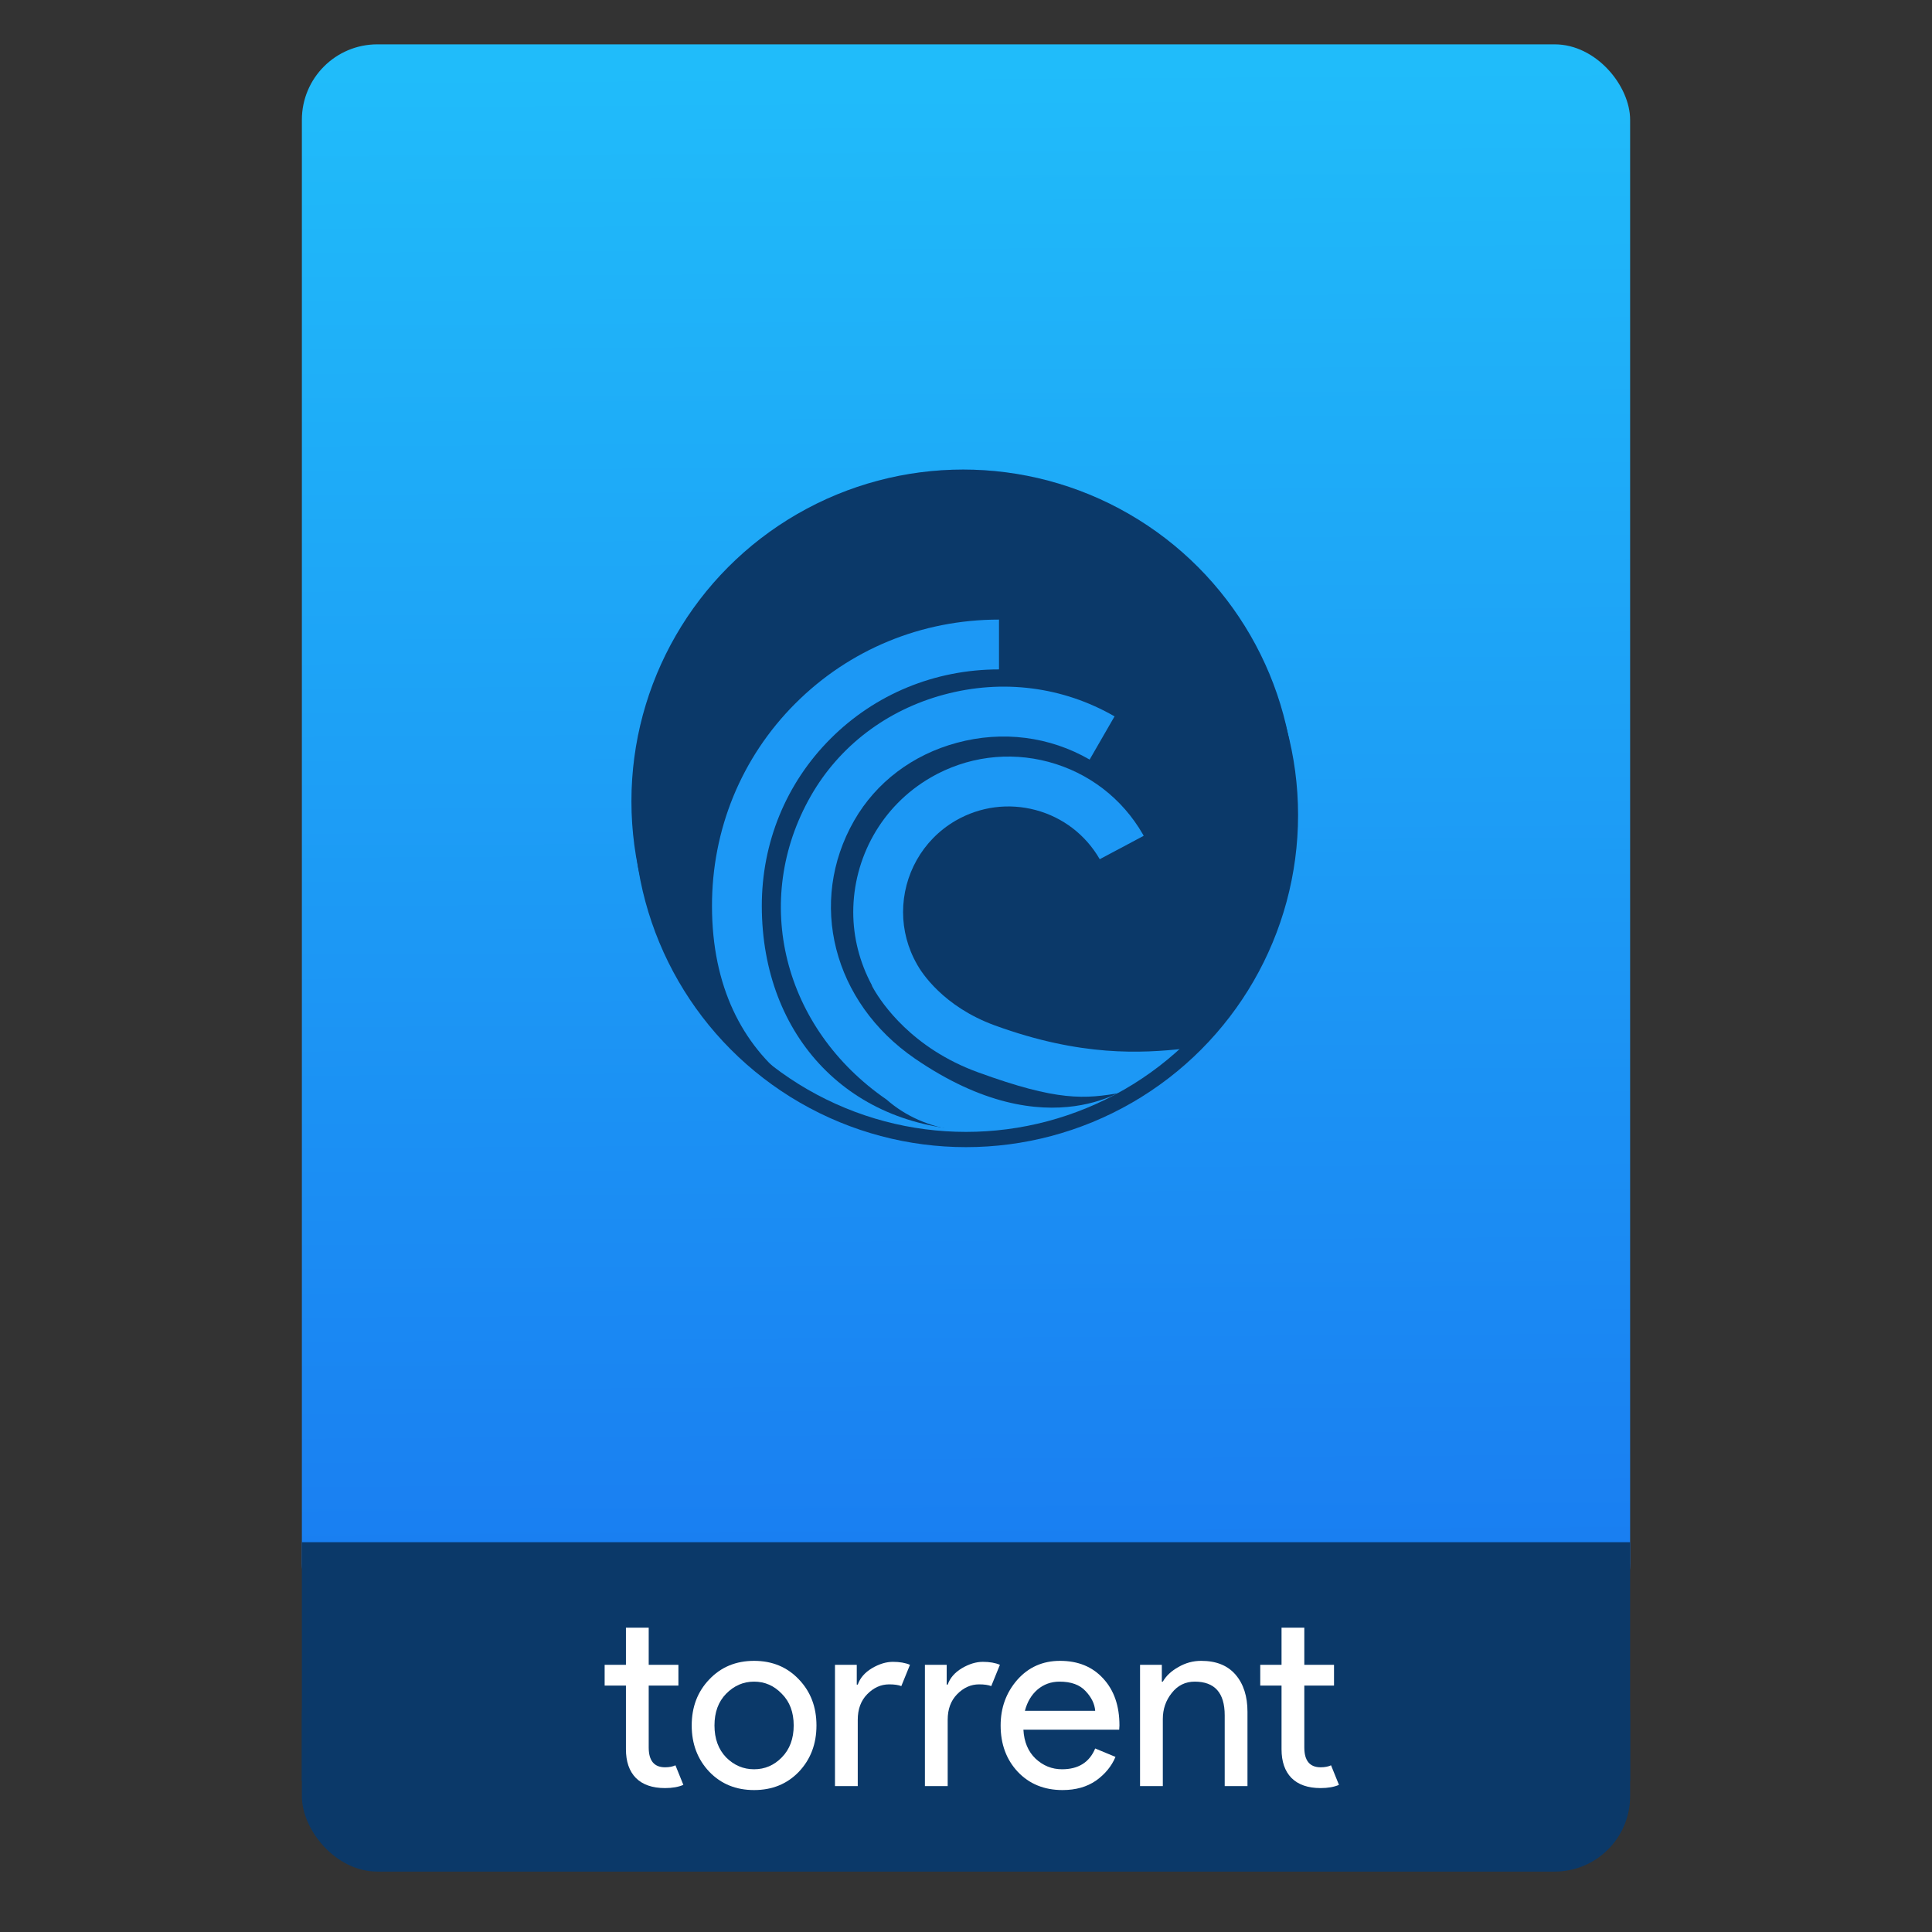 <?xml version="1.0" encoding="UTF-8" standalone="no"?>
<svg
   xmlns:osb="http://www.openswatchbook.org/uri/2009/osb"
   xmlns:dc="http://purl.org/dc/elements/1.1/"
   xmlns:cc="http://creativecommons.org/ns#"
   xmlns:rdf="http://www.w3.org/1999/02/22-rdf-syntax-ns#"
   xmlns:svg="http://www.w3.org/2000/svg"
   xmlns="http://www.w3.org/2000/svg"
   xmlns:xlink="http://www.w3.org/1999/xlink"
   xmlns:sodipodi="http://sodipodi.sourceforge.net/DTD/sodipodi-0.dtd"
   xmlns:inkscape="http://www.inkscape.org/namespaces/inkscape"
   width="64"
   viewBox="0 0 64 64"
   height="64"
   id="svg2"
   version="1.1"
   inkscape:version="0.91 r13725"
   sodipodi:docname="application-x-kgetlist.svg"
   inkscape:export-filename="E:\Usuarios\David\Desktop\android.png"
   inkscape:export-xdpi="90"
   inkscape:export-ydpi="90">
  <rect x="0" y="0" width="64" height="64" fill="#333333" stroke="none"/>
  <defs
     id="defs12">
    <linearGradient
       osb:paint="gradient"
       id="linearGradient4207">
      <stop
         id="stop3371"
         offset="0"
         style="stop-color:#3498db;stop-opacity:1;" />
      <stop
         id="stop3373"
         offset="1"
         style="stop-color:#3498db;stop-opacity:0;" />
    </linearGradient>
    <linearGradient
       inkscape:collect="always"
       xlink:href="#linearGradient4143"
       id="linearGradient4182"
       x1="-74.929"
       y1="52.199"
       x2="-75.26"
       y2="2.356"
       gradientUnits="userSpaceOnUse"
       gradientTransform="matrix(1.075,0,0,1.029,56.689,-0.015)" />
    <linearGradient
       id="linearGradient4143"
       inkscape:collect="always">
      <stop
         id="stop4145"
         offset="0"
         style="stop-color:#197cf1;stop-opacity:1" />
      <stop
         id="stop4147"
         offset="1"
         style="stop-color:#20bcfa;stop-opacity:1" />
    </linearGradient>
    <linearGradient
       inkscape:collect="always"
       id="linearGradient4398">
      <stop
         style="stop-color:#000000;stop-opacity:1;"
         offset="0"
         id="stop4400" />
      <stop
         style="stop-color:#000000;stop-opacity:0;"
         offset="1"
         id="stop4402" />
    </linearGradient>
    <linearGradient
       inkscape:collect="always"
       xlink:href="#linearGradient4398"
       id="linearGradient4491"
       gradientUnits="userSpaceOnUse"
       x1="404.334"
       y1="516.973"
       x2="412.171"
       y2="516.973" />
    <linearGradient
       id="linearGradient4422-5">
      <stop
         style="stop-color:#235ea2;stop-opacity:1"
         offset="0"
         id="stop4424-7" />
      <stop
         style="stop-color:#1992f1;stop-opacity:1"
         offset="1"
         id="stop4426-6" />
    </linearGradient>
    <linearGradient
       gradientUnits="userSpaceOnUse"
       y2="1007.718"
       x2="36.074"
       y1="1046.22"
       x1="3.365"
       id="linearGradient4582"
       xlink:href="#linearGradient4422-5"
       inkscape:collect="always" />
    <linearGradient
       inkscape:collect="always"
       xlink:href="#linearGradient4422-5"
       id="linearGradient4246"
       gradientUnits="userSpaceOnUse"
       x1="3.365"
       y1="1046.22"
       x2="36.074"
       y2="1007.718" />
    <linearGradient
       inkscape:collect="always"
       xlink:href="#linearGradient4422-5"
       id="linearGradient4248"
       gradientUnits="userSpaceOnUse"
       x1="3.365"
       y1="1046.22"
       x2="36.074"
       y2="1007.718" />
    <linearGradient
       inkscape:collect="always"
       xlink:href="#linearGradient4422-5"
       id="linearGradient4250"
       gradientUnits="userSpaceOnUse"
       x1="3.365"
       y1="1046.22"
       x2="36.074"
       y2="1007.718" />
    <linearGradient
       inkscape:collect="always"
       xlink:href="#linearGradient4422-5"
       id="linearGradient4252"
       gradientUnits="userSpaceOnUse"
       x1="3.365"
       y1="1046.22"
       x2="36.074"
       y2="1007.718" />
    <linearGradient
       inkscape:collect="always"
       xlink:href="#linearGradient4422-5"
       id="linearGradient4254"
       gradientUnits="userSpaceOnUse"
       x1="3.365"
       y1="1046.22"
       x2="36.074"
       y2="1007.718" />
  </defs>
  <sodipodi:namedview
     pagecolor="#747474"
     bordercolor="#666666"
     borderopacity="1"
     objecttolerance="10"
     gridtolerance="10"
     guidetolerance="10"
     inkscape:pageopacity="1"
     inkscape:pageshadow="2"
     inkscape:window-width="1366"
     inkscape:window-height="642"
     id="namedview10"
     showgrid="false"
     inkscape:zoom="7.4552197"
     inkscape:cx="20.622686"
     inkscape:cy="34.022476"
     inkscape:window-x="0"
     inkscape:window-y="33"
     inkscape:window-maximized="1"
     inkscape:current-layer="g4186"
     inkscape:snap-bbox="true"
     inkscape:bbox-nodes="true"
     inkscape:object-nodes="true"
     borderlayer="false"
     showguides="true"
     inkscape:snap-nodes="true"
     inkscape:object-paths="false"
     inkscape:showpageshadow="false"
     showborder="true">
    <inkscape:grid
       type="xygrid"
       id="grid4160"
       visible="true" />
    <sodipodi:guide
       position="28.889,63.405"
       orientation="0,35.2"
       id="guide6108" />
    <sodipodi:guide
       position="54,55.68"
       orientation="51.2,0"
       id="guide6112" />
    <sodipodi:guide
       position="58.528,62"
       orientation="0,1"
       id="guide6114"
       inkscape:label=""
       inkscape:color="rgb(0,0,255)" />
    <sodipodi:guide
       position="10,4"
       orientation="-56,0"
       id="guide6116" />
    <sodipodi:guide
       position="11,4"
       orientation="-2.8421709e-014,0"
       id="guide6118" />
    <sodipodi:guide
       position="12,62"
       orientation="0,35.2"
       id="guide6120" />
    <sodipodi:guide
       position="52,2"
       orientation="0,-40"
       id="guide6126" />
    <sodipodi:guide
       position="12,62"
       orientation="0,35.2"
       id="guide6138" />
    <sodipodi:guide
       position="55,3"
       orientation="0,-40"
       id="guide6156" />
    <sodipodi:guide
       position="53,4.397"
       orientation="-56,0"
       id="guide6158" />
    <sodipodi:guide
       position="21,48"
       orientation="0,22"
       id="guide4238" />
    <sodipodi:guide
       position="43,48"
       orientation="22,0"
       id="guide4240" />
    <sodipodi:guide
       position="43,26"
       orientation="0,-22"
       id="guide4242" />
    <sodipodi:guide
       position="21,26"
       orientation="-22,0"
       id="guide4244" />
  </sodipodi:namedview>
  <g
     id="g4186"
     transform="translate(56.392,-0.177)">
    <rect
       ry="2.5"
       y="54.477"
       x="-46.392"
       height="7.699"
       width="44"
       id="rect4162"
       style="opacity:1;fill:#0b3969;fill-opacity:1;stroke:none;stroke-width:0.185;stroke-linecap:round;stroke-linejoin:round;stroke-miterlimit:4;stroke-dasharray:none;stroke-dashoffset:0;stroke-opacity:1" />
    <rect
       ry="2.5"
       y="1.646"
       x="-46.392"
       height="52.832"
       width="44"
       id="rect4174"
       style="opacity:1;fill:url(#linearGradient4182);fill-opacity:1.0;stroke:none;stroke-width:0.3;stroke-linecap:round;stroke-linejoin:round;stroke-miterlimit:4;stroke-dasharray:none;stroke-dashoffset:0;stroke-opacity:1" />
    <rect
       ry="0"
       y="51.264"
       x="-46.392"
       height="7.912"
       width="44"
       id="rect4184"
       style="opacity:1;fill:#0b3969;fill-opacity:1;stroke:none;stroke-width:0.185;stroke-linecap:round;stroke-linejoin:round;stroke-miterlimit:4;stroke-dasharray:none;stroke-dashoffset:0;stroke-opacity:1" />
    <g
       style="font-style:normal;font-weight:normal;font-size:9.37px;line-height:125%;font-family:sans-serif;letter-spacing:0px;word-spacing:0px;fill:#ffffff;fill-opacity:1;stroke:none;stroke-width:1px;stroke-linecap:butt;stroke-linejoin:miter;stroke-opacity:1"
       id="text4161"
       transform="matrix(0.82,0,0,0.82,-4.634,10.722)">
      <g
         style="font-style:normal;font-weight:normal;font-size:13.75px;line-height:125%;font-family:sans-serif;letter-spacing:0px;word-spacing:0px;fill:#ffffff;fill-opacity:1;stroke:none;stroke-width:1px;stroke-linecap:butt;stroke-linejoin:miter;stroke-opacity:1"
         id="text4269">
        <path
           d="m -36.253,59.375 q -0.77,0 -1.18,-0.41 -0.4,-0.41 -0.4,-1.16 l 0,-2.57 -0.86,0 0,-0.84 0.86,0 0,-1.5 0.92,0 0,1.5 1.2,0 0,0.84 -1.2,0 0,2.5 q 0,0.8 0.66,0.8 0.25,0 0.42,-0.08 l 0.32,0.79 q -0.3,0.13 -0.74,0.13 z"
           style="font-style:normal;font-variant:normal;font-weight:normal;font-stretch:normal;font-size:10px;font-family:'Product Sans';-inkscape-font-specification:'Product Sans';fill:#ffffff;fill-opacity:1"
           id="path4192" />
        <path
           d="m -34.466,54.985 q 0.71,-0.75 1.81,-0.75 1.1,0 1.81,0.75 0.71,0.74 0.71,1.86 0,1.12 -0.71,1.87 -0.71,0.74 -1.81,0.74 -1.1,0 -1.81,-0.74 -0.71,-0.75 -0.71,-1.87 0,-1.12 0.71,-1.86 z m 0.68,3.15 q 0.48,0.48 1.13,0.48 0.65,0 1.12,-0.48 0.48,-0.49 0.48,-1.29 0,-0.8 -0.48,-1.28 -0.47,-0.49 -1.12,-0.49 -0.65,0 -1.13,0.49 -0.47,0.48 -0.47,1.28 0,0.8 0.47,1.29 z"
           style="font-style:normal;font-variant:normal;font-weight:normal;font-stretch:normal;font-size:10px;font-family:'Product Sans';-inkscape-font-specification:'Product Sans';fill:#ffffff;fill-opacity:1"
           id="path4194" />
        <path
           d="m -28.468,59.295 -0.92,0 0,-4.9 0.88,0 0,0.8 0.04,0 q 0.14,-0.4 0.57,-0.66 0.44,-0.26 0.85,-0.26 0.41,0 0.69,0.12 l -0.35,0.86 q -0.18,-0.07 -0.49,-0.07 -0.5,0 -0.89,0.4 -0.38,0.39 -0.38,1.03 l 0,2.68 z"
           style="font-style:normal;font-variant:normal;font-weight:normal;font-stretch:normal;font-size:10px;font-family:'Product Sans';-inkscape-font-specification:'Product Sans';fill:#ffffff;fill-opacity:1"
           id="path4196" />
        <path
           d="m -24.835,59.295 -0.92,0 0,-4.9 0.88,0 0,0.8 0.04,0 q 0.14,-0.4 0.57,-0.66 0.44,-0.26 0.85,-0.26 0.41,0 0.69,0.12 l -0.35,0.86 q -0.18,-0.07 -0.49,-0.07 -0.5,0 -0.89,0.4 -0.38,0.39 -0.38,1.03 l 0,2.68 z"
           style="font-style:normal;font-variant:normal;font-weight:normal;font-stretch:normal;font-size:10px;font-family:'Product Sans';-inkscape-font-specification:'Product Sans';fill:#ffffff;fill-opacity:1"
           id="path4198" />
        <path
           d="m -20.196,59.455 q -1.11,0 -1.81,-0.74 -0.69,-0.74 -0.69,-1.87 0,-1.07 0.67,-1.84 0.68,-0.77 1.73,-0.77 1.09,0 1.74,0.71 0.66,0.71 0.66,1.9 l -0.01,0.17 -3.87,0 q 0.04,0.74 0.49,1.17 0.46,0.43 1.07,0.43 0.99,0 1.34,-0.84 l 0.82,0.34 q -0.24,0.57 -0.79,0.96 -0.55,0.38 -1.35,0.38 z m 1.32,-3.2 q -0.03,-0.42 -0.39,-0.8 -0.35,-0.38 -1.05,-0.38 -0.51,0 -0.89,0.32 -0.37,0.32 -0.51,0.86 l 2.84,0 z"
           style="font-style:normal;font-variant:normal;font-weight:normal;font-stretch:normal;font-size:10px;font-family:'Product Sans';-inkscape-font-specification:'Product Sans';fill:#ffffff;fill-opacity:1"
           id="path4200" />
        <path
           d="m -16.184,54.395 0,0.68 0.04,0 q 0.2,-0.35 0.63,-0.59 0.43,-0.25 0.92,-0.25 0.91,0 1.39,0.56 0.48,0.56 0.48,1.5 l 0,3 -0.92,0 0,-2.86 q 0,-1.36 -1.21,-1.36 -0.57,0 -0.93,0.46 -0.36,0.45 -0.36,1.05 l 0,2.71 -0.92,0 0,-4.9 0.88,0 z"
           style="font-style:normal;font-variant:normal;font-weight:normal;font-stretch:normal;font-size:10px;font-family:'Product Sans';-inkscape-font-specification:'Product Sans';fill:#ffffff;fill-opacity:1"
           id="path4202" />
        <path
           d="m -9.768,59.375 q -0.77,0 -1.18,-0.41 -0.4,-0.41 -0.4,-1.16 l 0,-2.57 -0.86,0 0,-0.84 0.86,0 0,-1.5 0.92,0 0,1.5 1.2,0 0,0.84 -1.2,0 0,2.5 q 0,0.8 0.66,0.8 0.25,0 0.42,-0.08 l 0.32,0.79 q -0.3,0.13 -0.74,0.13 z"
           style="font-style:normal;font-variant:normal;font-weight:normal;font-stretch:normal;font-size:10px;font-family:'Product Sans';-inkscape-font-specification:'Product Sans';fill:#ffffff;fill-opacity:1"
           id="path4204" />
      </g>
    </g>
    <g
       transform="matrix(0.458,0,0,0.458,-35.385,-444.197)"
       id="layer1"
       inkscape:label="Layer 1">
      <g
         inkscape:label="Capa 1"
         id="layer1-5"
         transform="translate(-384.556,504.667)">
        <g
           id="g4434-2-3"
           transform="matrix(0.395,0,0,2.105,251.872,-571.566)"
           style="fill:url(#linearGradient4491);fill-opacity:1" />
        <g
           id="g5003"
           transform="matrix(0.982,0,0,0.982,6.73,9.137)">
          <g
             transform="matrix(1.04,0,0,1.04,-16.247,-20.834)"
             id="g4325">
            <g
               transform="translate(384.928,-504.495)"
               id="layer1-22"
               inkscape:label="Layer 1"
               style="fill:url(#linearGradient4582);fill-opacity:1">
              <g
                 inkscape:label="Capa 1"
                 id="layer1-6"
                 transform="matrix(1.678,0,0,1.678,-648.251,135.724)"
                 style="fill:url(#linearGradient4254);fill-opacity:1">
                <g
                   id="layer1-39"
                   inkscape:label="Capa 1"
                   transform="translate(-0.111,0.031)"
                   style="fill:url(#linearGradient4252);fill-opacity:1;stroke:none">
                  <g
                     style="fill:url(#linearGradient4250);fill-opacity:1;stroke:none;stroke-width:1.3;stroke-miterlimit:4;stroke-dasharray:none;stroke-opacity:1"
                     transform="translate(0.135,0.045)"
                     inkscape:label="Capa 1"
                     id="layer1-3">
                    <circle
                       style="opacity:1;fill:url(#linearGradient4246);fill-opacity:1;stroke:none;stroke-width:1.3;stroke-miterlimit:4;stroke-dasharray:none;stroke-dashoffset:0;stroke-opacity:1"
                       id="path3377"
                       cx="400.571"
                       cy="531.798"
                       r="14" />
                    <circle
                       r="14"
                       cy="531.798"
                       cx="400.571"
                       id="circle4174"
                       style="opacity:1;fill:#0b3969;fill-opacity:1;stroke:none;stroke-width:1.3;stroke-miterlimit:4;stroke-dasharray:none;stroke-dashoffset:0;stroke-opacity:1" />
                    <circle
                       r="0"
                       cy="531.798"
                       cx="400.571"
                       id="ellipse4233"
                       style="opacity:1;fill:url(#linearGradient4248);fill-opacity:1;stroke:none;stroke-width:1.3;stroke-miterlimit:4;stroke-dasharray:none;stroke-dashoffset:0;stroke-opacity:1" />
                  </g>
                </g>
              </g>
            </g>
            <g
               id="g4497"
               transform="matrix(1.045,0,0,1.045,-38.274,-9.842)"
               style="opacity:1;fill:#1c98f5;fill-opacity:1">
              <path
                 sodipodi:nodetypes="cccccsccc"
                 inkscape:connector-curvature="0"
                 d="m 416.511,503.961 c -3.645,3.655 -5.648,8.53 -5.638,13.736 0.015,10.859 8.147,15.806 18.132,15.3 l 0.12,-0.108 c -8.846,0 -14.861,-6.321 -14.876,-15.202 -0.005,-4.301 1.642,-8.328 4.652,-11.342 3.025,-3.03 7.082,-4.702 11.423,-4.702 l 0,-3.376 c -5.246,0 -10.147,2.023 -13.812,5.694"
                 id="path3942-4"
                 style="fill:#1c98f5;fill-opacity:1;fill-rule:nonzero;stroke:none" />
              <path
                 inkscape:connector-curvature="0"
                 d="m 426.595,503.351 c -3.884,1.047 -7.087,3.482 -9.018,6.858 -4.057,7.092 -1.901,15.749 5.124,20.584 5.4,4.743 14.714,0.678 16.839,-1.084 -0.178,0.046 -5.752,4.602 -14.923,-1.697 -5.546,-3.813 -7.275,-10.594 -4.108,-16.125 1.484,-2.588 3.955,-4.463 6.965,-5.272 3.086,-0.834 6.278,-0.427 8.993,1.139 l 1.688,-2.928 c -3.498,-2.018 -7.605,-2.542 -11.56,-1.474"
                 id="path3946-2"
                 style="fill:#1c98f5;fill-opacity:1;fill-rule:nonzero;stroke:none"
                 sodipodi:nodetypes="cccccccccc" />
              <path
                 inkscape:connector-curvature="0"
                 d="m 425.703,508.966 c -3.37,1.947 -5.257,5.49 -5.257,9.13 0,1.688 0.422,3.391 1.271,4.967 l -0.01,0.01 c 0,0.005 0.03,0.056 0.041,0.076 l -0.005,0 c 0,0 0.02,0.03 0.036,0.056 0.02,0.041 0.071,0.132 0.076,0.137 l 0,0 c 0.529,0.91 2.567,3.975 7.036,5.602 5.416,1.977 7.239,1.828 9.769,1.376 2.753,-1.573 4.228,-2.975 4.228,-2.975 -2.897,0.314 -7.003,0.556 -12.842,-1.573 -3.518,-1.281 -4.987,-3.62 -5.257,-4.103 l 0,0 c 0,0 -0.01,-0.015 -0.01,-0.02 -0.646,-1.123 -0.956,-2.349 -0.956,-3.559 0,-2.471 1.281,-4.875 3.569,-6.202 1.652,-0.951 3.579,-1.205 5.424,-0.712 1.84,0.493 3.381,1.678 4.336,3.33 l 2.979,-1.586 -0.056,-0.102 c -1.403,-2.435 -3.67,-4.174 -6.385,-4.906 -2.715,-0.727 -5.551,-0.351 -7.986,1.052"
                 id="path3950-4"
                 style="fill:#1c98f5;fill-opacity:1;fill-rule:nonzero;stroke:none"
                 sodipodi:nodetypes="csccccccccccccccsccccccc" />
            </g>
          </g>
        </g>
      </g>
    </g>
    <circle
       r="10.748"
       cy="27.177"
       cx="-24.392"
       id="circle4174-9"
       style="opacity:1;fill:none;fill-opacity:1;stroke:#0b3969;stroke-width:0.505;stroke-miterlimit:4;stroke-dasharray:none;stroke-dashoffset:0;stroke-opacity:1" />
  </g>
</svg>
